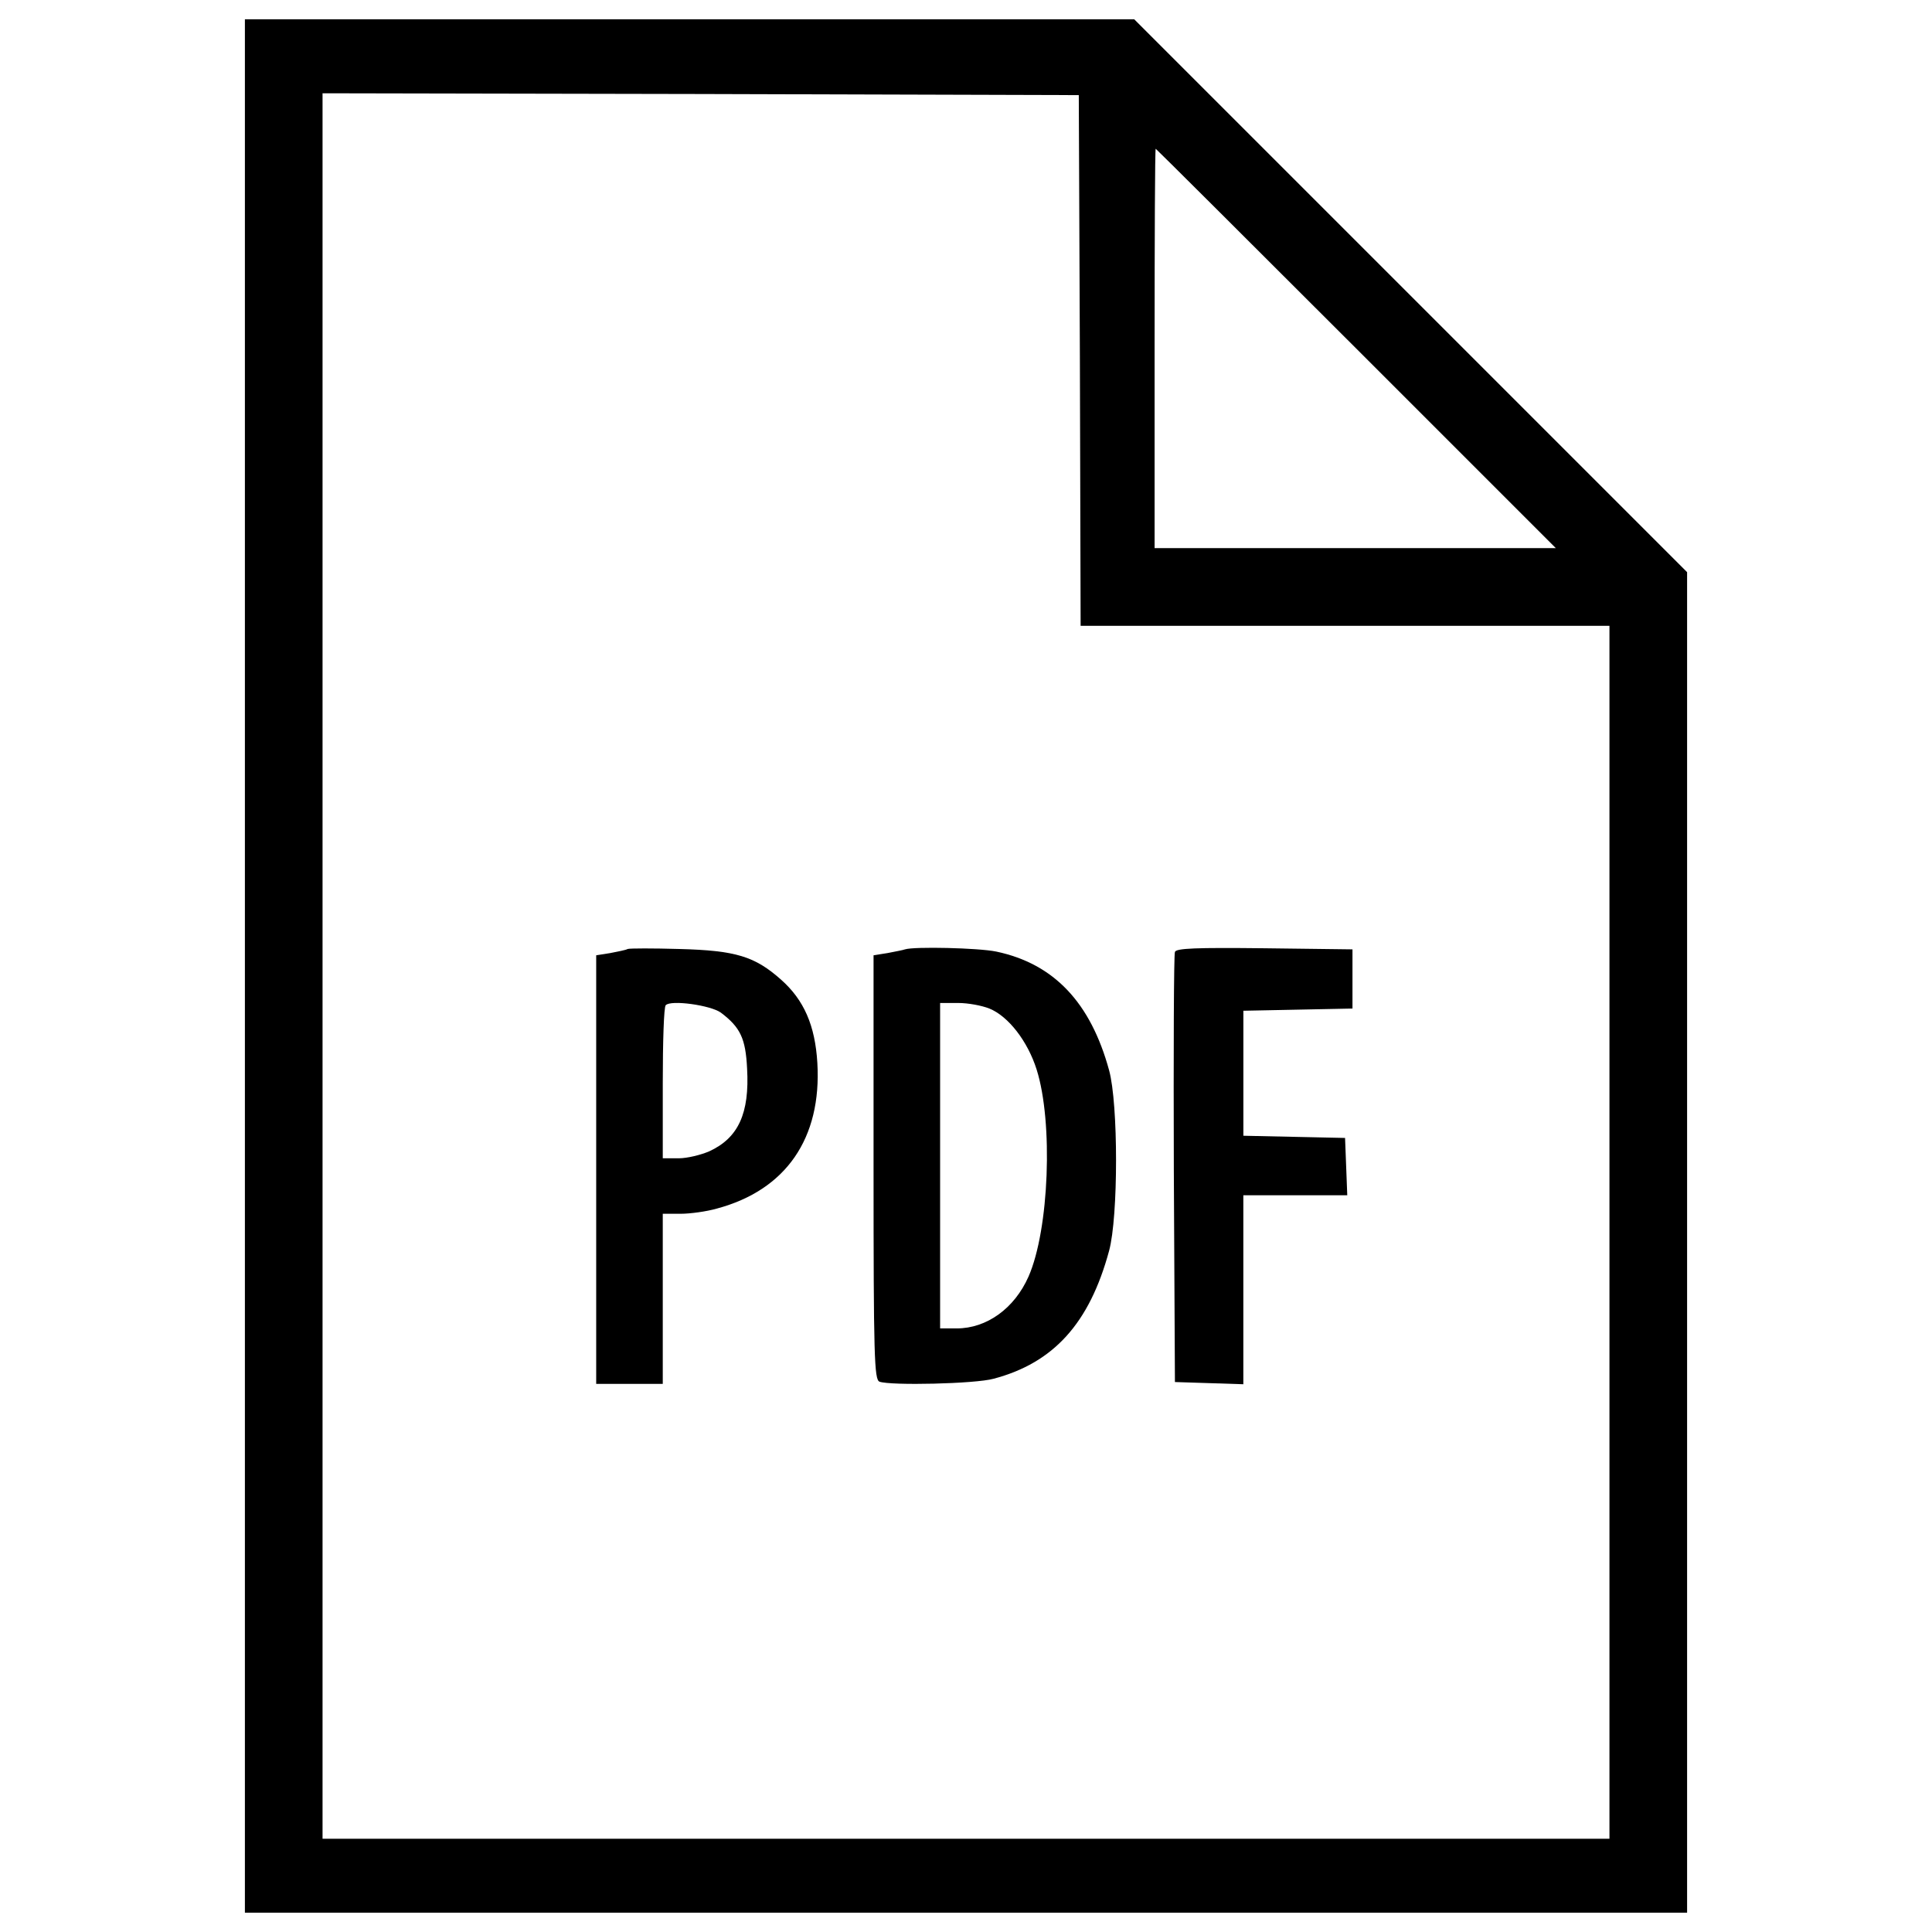 <svg enable-background="new 0 0 1000 1000" viewBox="0 0 1e3 1e3" xml:space="preserve" xmlns="http://www.w3.org/2000/svg">
<title>PDF file icon</title>
<g class="fillable"><g transform="translate(0 512) scale(.1 -.1)"><path d="m1267.6 120v-4900h7464.8v6938.5l-2861.5 2861.5h-4603.3v-4900zm4321.9 3135.2 3.8-1374.3h2737.2v-6278.2h-6661v9034.5l1958.1-3.8 1956.2-5.7 5.7-1372.5zm1429.8 61.3 1033.6-1033.6h-2076.7v1033.6c0 568.5 1.9 1033.6 5.7 1033.6 1.9 0 468.9-465.1 1037.4-1033.6z"/><path d="m3248.6 208c-9.6-5.7-51.7-13.4-90-21.1l-72.7-11.5v-2218.3h344.6v880.4h91.9c49.8 0 134 11.5 187.6 26.8 357.9 95.7 543.6 363.7 520.6 754.1-11.5 193.3-68.9 325.4-187.6 430.7-135.9 120.6-233.5 151.2-526.4 158.9-135.9 3.9-256.5 3.9-268 0zm482.4-329.2c101.4-76.6 128.2-134 135.9-289 13.4-233.5-45.9-359.8-195.2-428.7-44-19.1-114.8-36.4-158.9-36.4h-82.3v388.5c0 214.4 5.7 396.2 15.3 403.9 26.8 28.7 231.6 0 285.2-38.3z"/><path d="m4684.2 206.1c-9.6-3.8-51.7-11.5-90-19.1l-72.7-11.5v-1096.8c0-983.8 3.8-1098.7 30.6-1110.2 57.4-21 495.7-11.5 591.4 15.3 310.1 82.3 495.8 287.1 597.2 662.3 47.9 176.1 47.9 759.9 0 934.1-95.7 350.3-285.2 551.3-583.7 614.4-91.9 19.2-425 26.8-472.8 11.5zm436.4-306.2c99.5-40.2 199.1-170.4 245-315.8 86.1-271.8 65.1-828.8-42.1-1071.9-72.8-164.6-216.3-268-371.3-268h-86.2v1684.4h93.8c51.7 0 122.5-13.4 160.8-28.7z"/><path d="m6081.4 192.7c-5.7-13.4-7.7-520.6-5.7-1125.5l5.7-1100.6 178-5.7 176.1-5.7v978.1h537.9l-5.7 149.3-5.7 147.4-262.2 5.7-264.1 5.7v647l283.3 5.7 281.4 5.7v306.3l-455.5 5.7c-354.4 3.9-457.7 0.1-463.5-19.1z"/></g></g>
</svg>
